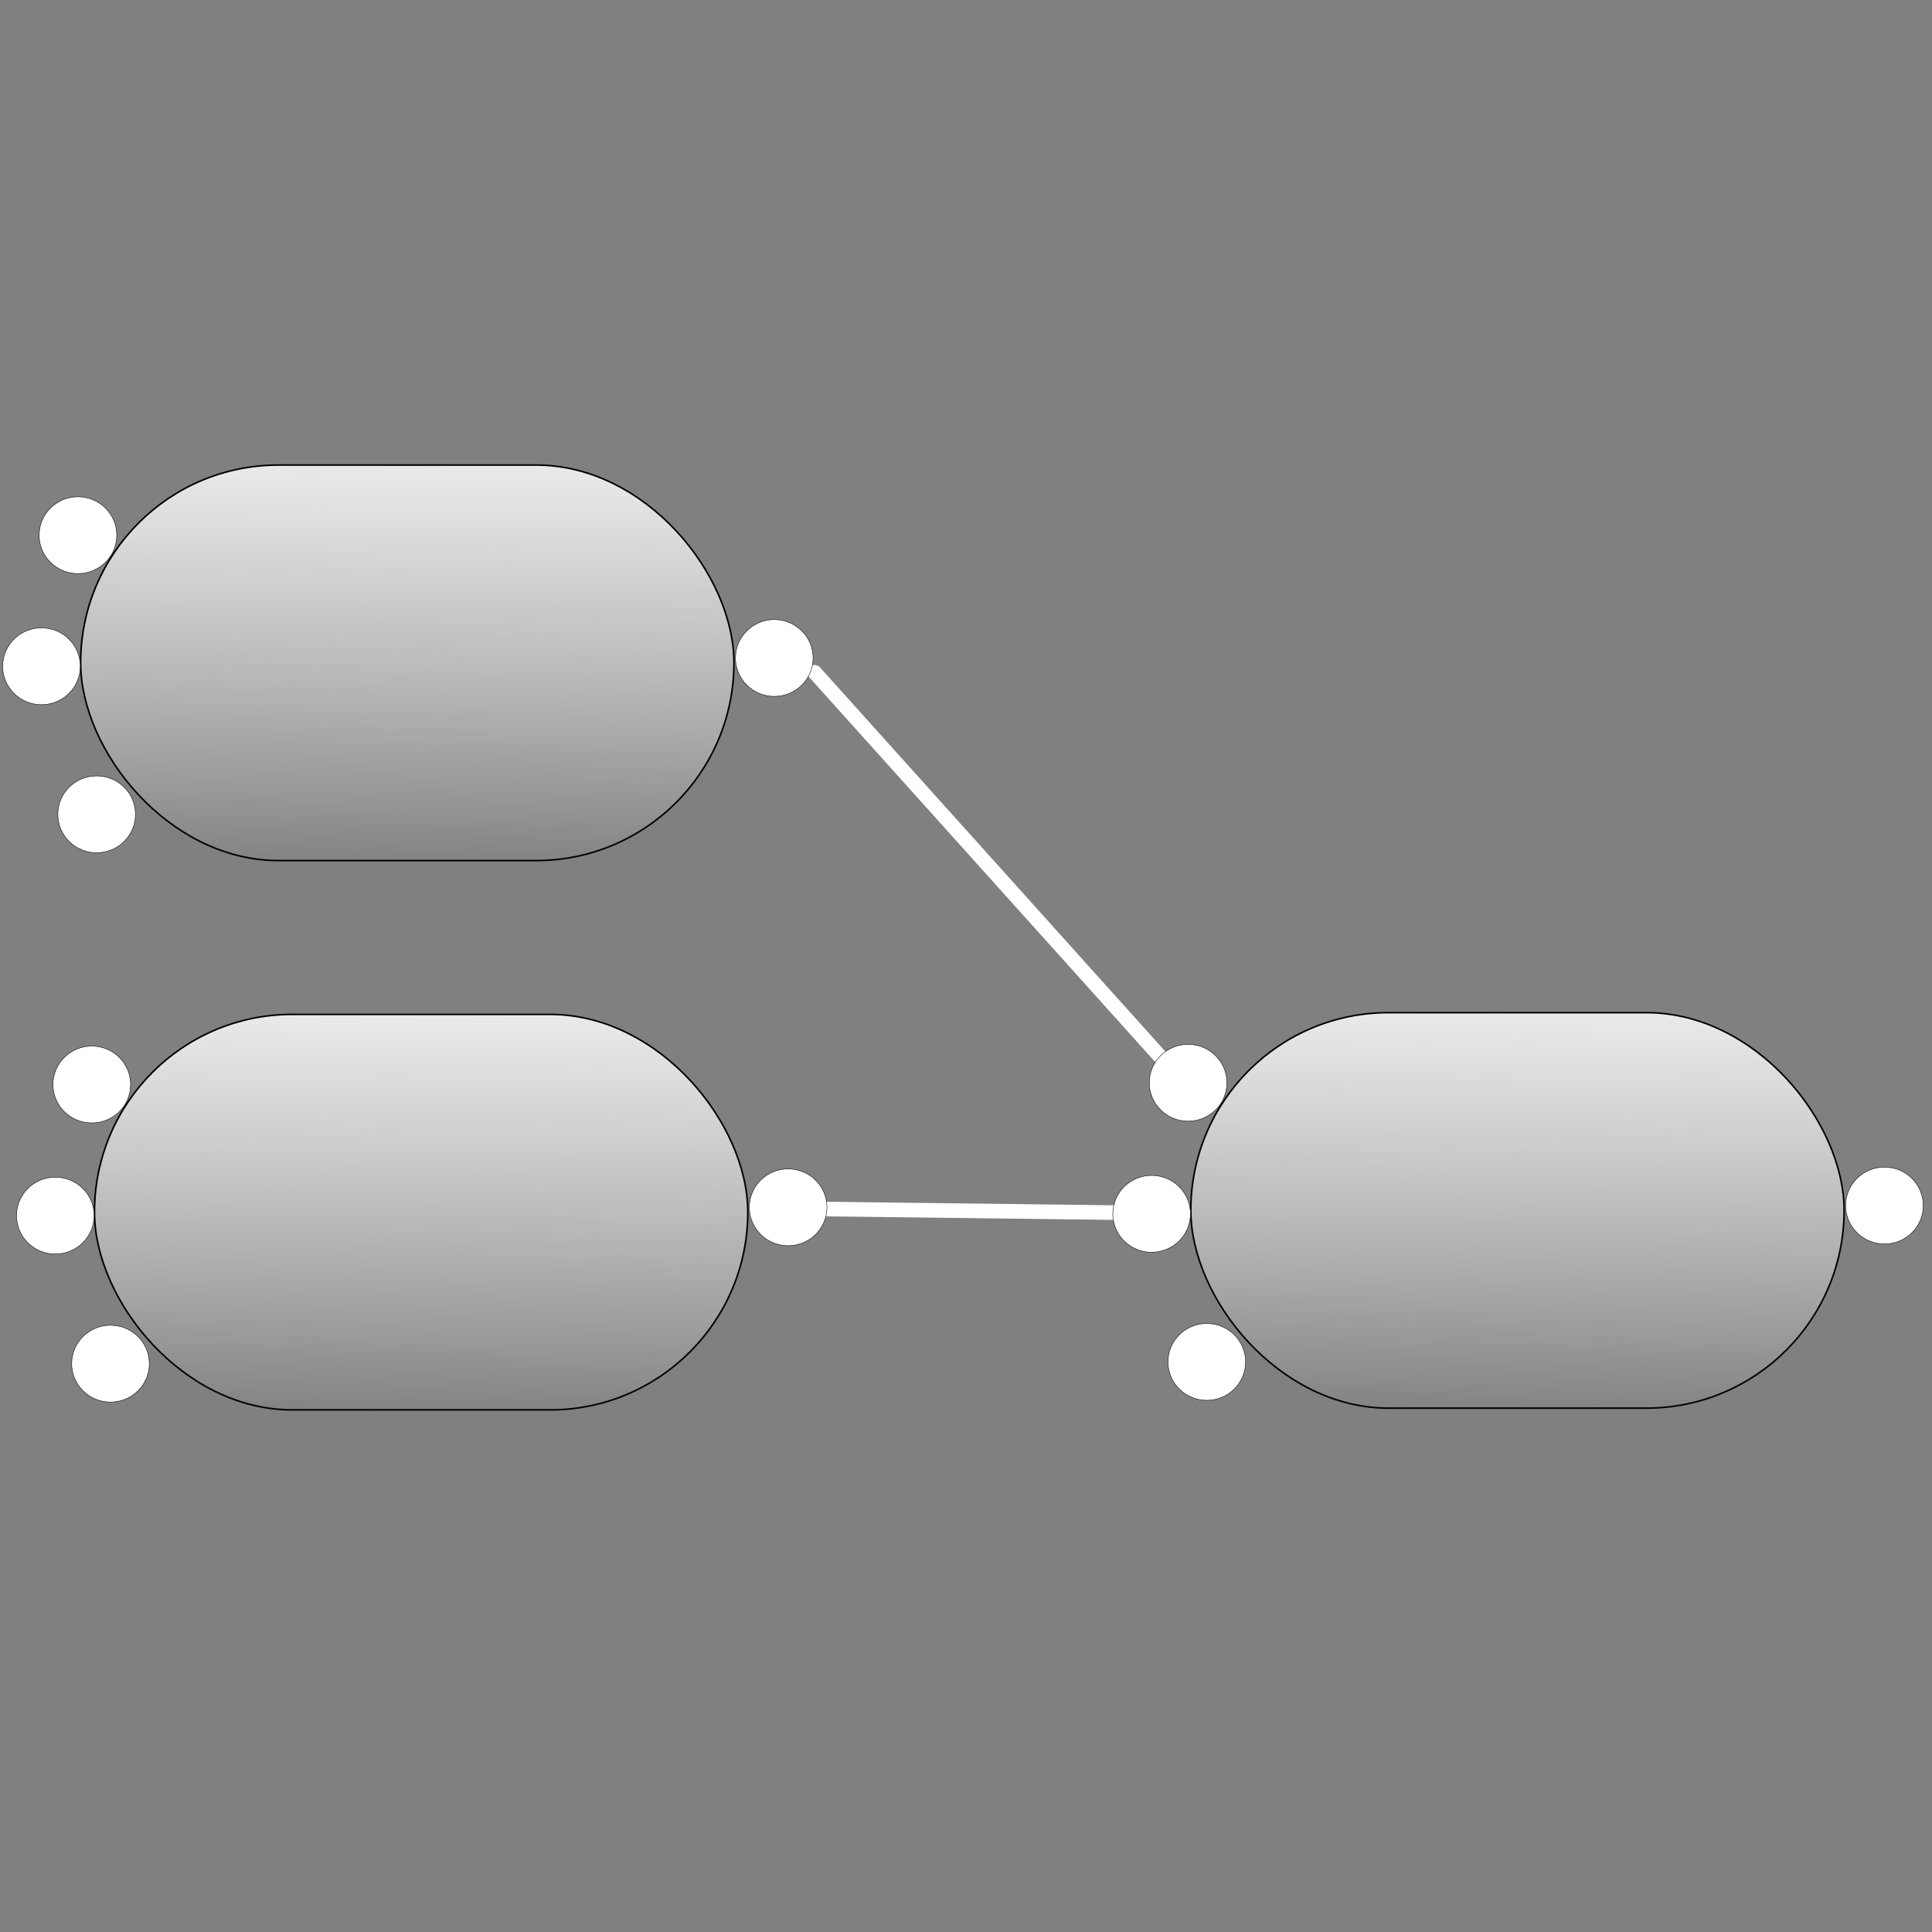 <?xml version="1.0" encoding="UTF-8" standalone="no"?>
<!-- Created with Inkscape (http://www.inkscape.org/) -->

<svg
   width="300"
   height="300"
   viewBox="0 0 79.375 79.375"
   version="1.1"
   id="svg5"
   inkscape:export-filename="DataflowAsset.svg"
   inkscape:export-xdpi="96"
   inkscape:export-ydpi="96"
   inkscape:version="1.2 (dc2aedaf03, 2022-05-15)"
   sodipodi:docname="Dataflow.svg"
   xmlns:inkscape="http://www.inkscape.org/namespaces/inkscape"
   xmlns:sodipodi="http://sodipodi.sourceforge.net/DTD/sodipodi-0.dtd"
   xmlns:xlink="http://www.w3.org/1999/xlink"
   xmlns="http://www.w3.org/2000/svg"
   xmlns:svg="http://www.w3.org/2000/svg">
  <rect x="0" y="0" width="79.375" height="79.375" fill="#808080" stroke="none"/>
  <sodipodi:namedview
     id="namedview7"
     pagecolor="#ffffff"
     bordercolor="#000000"
     borderopacity="0.25"
     inkscape:showpageshadow="2"
     inkscape:pageopacity="0.0"
     inkscape:pagecheckerboard="0"
     inkscape:deskcolor="#d1d1d1"
     inkscape:document-units="mm"
     showgrid="false"
     inkscape:zoom="0.64693624"
     inkscape:cx="281.32602"
     inkscape:cy="260.45843"
     inkscape:window-width="1350"
     inkscape:window-height="1230"
     inkscape:window-x="1122"
     inkscape:window-y="96"
     inkscape:window-maximized="0"
     inkscape:current-layer="layer1" />
  <defs
     id="defs2">
    <linearGradient
       id="linearGradient1554"
       inkscape:swatch="solid">
      <stop
         style="stop-color:#ffffff;stop-opacity:1;"
         offset="0"
         id="stop1552" />
    </linearGradient>
    <linearGradient
       inkscape:collect="always"
       id="linearGradient1282">
      <stop
         style="stop-color:#e9e9e9;stop-opacity:1;"
         offset="0"
         id="stop1278" />
      <stop
         style="stop-color:#ffffff;stop-opacity:0;"
         offset="1"
         id="stop1280" />
    </linearGradient>
    <linearGradient
       inkscape:collect="always"
       xlink:href="#linearGradient1282"
       id="linearGradient1286"
       x1="73.379"
       y1="85.477"
       x2="73.24"
       y2="102.04"
       gradientUnits="userSpaceOnUse"
       gradientTransform="matrix(2.412,0,0,2.412,-84.846,-142.591)" />
    <linearGradient
       inkscape:collect="always"
       xlink:href="#linearGradient1282"
       id="linearGradient1286-2"
       x1="73.379"
       y1="85.477"
       x2="73.24"
       y2="102.04"
       gradientUnits="userSpaceOnUse"
       gradientTransform="matrix(2.412,0,0,2.412,-84.846,-142.591)" />
    <linearGradient
       inkscape:collect="always"
       xlink:href="#linearGradient1282"
       id="linearGradient1286-2-7"
       x1="73.379"
       y1="85.477"
       x2="73.24"
       y2="102.04"
       gradientUnits="userSpaceOnUse"
       gradientTransform="matrix(2.412,0,0,2.412,-84.846,-142.591)" />
  </defs>
  <g
     inkscape:label="Layer 1"
     inkscape:groupmode="layer"
     id="layer1">
    <path
       style="fill:#ffffff;fill-opacity:1;stroke:#ffffff;stroke-width:0.6;stroke-linecap:round;stroke-dasharray:none;stroke-opacity:0.993"
       d="M 33.974,49.673 45.759,49.818"
       id="path1548" />
    <path
       style="fill:#ffffff;fill-opacity:1;stroke:#ffffff;stroke-width:0.6;stroke-linecap:round;stroke-dasharray:none;stroke-opacity:0.993"
       d="M 33.468,27.622 47.639,43.383"
       id="path1550" />
    <g
       id="g1372"
       transform="matrix(0.417,0,0,0.417,-21.776,-7.304)">
      <rect
         style="fill:url(#linearGradient1286);fill-opacity:1;stroke:#000000;stroke-width:0.157;stroke-dasharray:none;stroke-opacity:0.993"
         id="rect1276"
         width="64.367"
         height="38.966"
         x="60.166"
         y="63.335"
         inkscape:label="rect1276"
         ry="19.483" />
      <ellipse
         style="fill:#ffffff;fill-opacity:1;stroke:#000000;stroke-width:0.044;stroke-dasharray:none;stroke-opacity:0.993"
         id="path61"
         ry="3.785"
         rx="3.824"
         cy="70.245"
         cx="59.9" />
      <ellipse
         style="fill:#ffffff;fill-opacity:1;stroke:#000000;stroke-width:0.044;stroke-dasharray:none;stroke-opacity:0.993"
         id="path61-1"
         ry="3.785"
         rx="3.824"
         cy="83.159"
         cx="56.307" />
      <ellipse
         style="fill:#ffffff;fill-opacity:1;stroke:#000000;stroke-width:0.044;stroke-dasharray:none;stroke-opacity:0.993"
         id="path61-14"
         ry="3.785"
         rx="3.824"
         cy="97.747"
         cx="61.742" />
      <ellipse
         style="fill:#ffffff;fill-opacity:1;stroke:#000000;stroke-width:0.044;stroke-dasharray:none;stroke-opacity:0.993"
         id="path61-4"
         ry="3.785"
         rx="3.824"
         cy="82.342"
         cx="128.507" />
    </g>
    <g
       id="g1372-3"
       transform="matrix(0.417,0,0,0.417,-21.207,15.265)">
      <rect
         style="fill:url(#linearGradient1286-2);fill-opacity:1;stroke:#000000;stroke-width:0.157;stroke-dasharray:none;stroke-opacity:0.993"
         id="rect1276-1"
         width="64.367"
         height="38.966"
         x="60.166"
         y="63.335"
         inkscape:label="rect1276"
         ry="19.483" />
      <ellipse
         style="fill:#ffffff;fill-opacity:1;stroke:#000000;stroke-width:0.044;stroke-dasharray:none;stroke-opacity:0.993"
         id="path61-7"
         ry="3.785"
         rx="3.824"
         cy="70.245"
         cx="59.9" />
      <ellipse
         style="fill:#ffffff;fill-opacity:1;stroke:#000000;stroke-width:0.044;stroke-dasharray:none;stroke-opacity:0.993"
         id="path61-1-3"
         ry="3.785"
         rx="3.824"
         cy="83.159"
         cx="56.307" />
      <ellipse
         style="fill:#ffffff;fill-opacity:1;stroke:#000000;stroke-width:0.044;stroke-dasharray:none;stroke-opacity:0.993"
         id="path61-14-0"
         ry="3.785"
         rx="3.824"
         cy="97.747"
         cx="61.742" />
      <ellipse
         style="fill:#ffffff;fill-opacity:1;stroke:#000000;stroke-width:0.044;stroke-dasharray:none;stroke-opacity:0.993"
         id="path61-4-4"
         ry="3.785"
         rx="3.824"
         cy="82.342"
         cx="128.507" />
    </g>
    <g
       id="g1372-3-2"
       transform="matrix(0.417,0,0,0.417,23.834,15.193)">
      <rect
         style="fill:url(#linearGradient1286-2-7);fill-opacity:1;stroke:#000000;stroke-width:0.157;stroke-dasharray:none;stroke-opacity:0.993"
         id="rect1276-1-9"
         width="64.367"
         height="38.966"
         x="60.166"
         y="63.335"
         inkscape:label="rect1276"
         ry="19.483" />
      <ellipse
         style="fill:#ffffff;fill-opacity:1;stroke:#000000;stroke-width:0.044;stroke-dasharray:none;stroke-opacity:0.993"
         id="path61-7-3"
         ry="3.785"
         rx="3.824"
         cy="70.245"
         cx="59.9" />
      <ellipse
         style="fill:#ffffff;fill-opacity:1;stroke:#000000;stroke-width:0.044;stroke-dasharray:none;stroke-opacity:0.993"
         id="path61-1-3-5"
         ry="3.785"
         rx="3.824"
         cy="83.159"
         cx="56.307" />
      <ellipse
         style="fill:#ffffff;fill-opacity:1;stroke:#000000;stroke-width:0.044;stroke-dasharray:none;stroke-opacity:0.993"
         id="path61-14-0-1"
         ry="3.785"
         rx="3.824"
         cy="97.747"
         cx="61.742" />
      <ellipse
         style="fill:#ffffff;fill-opacity:1;stroke:#000000;stroke-width:0.044;stroke-dasharray:none;stroke-opacity:0.993"
         id="path61-4-4-6"
         ry="3.785"
         rx="3.824"
         cy="82.342"
         cx="128.507" />
    </g>
  </g>
</svg>
